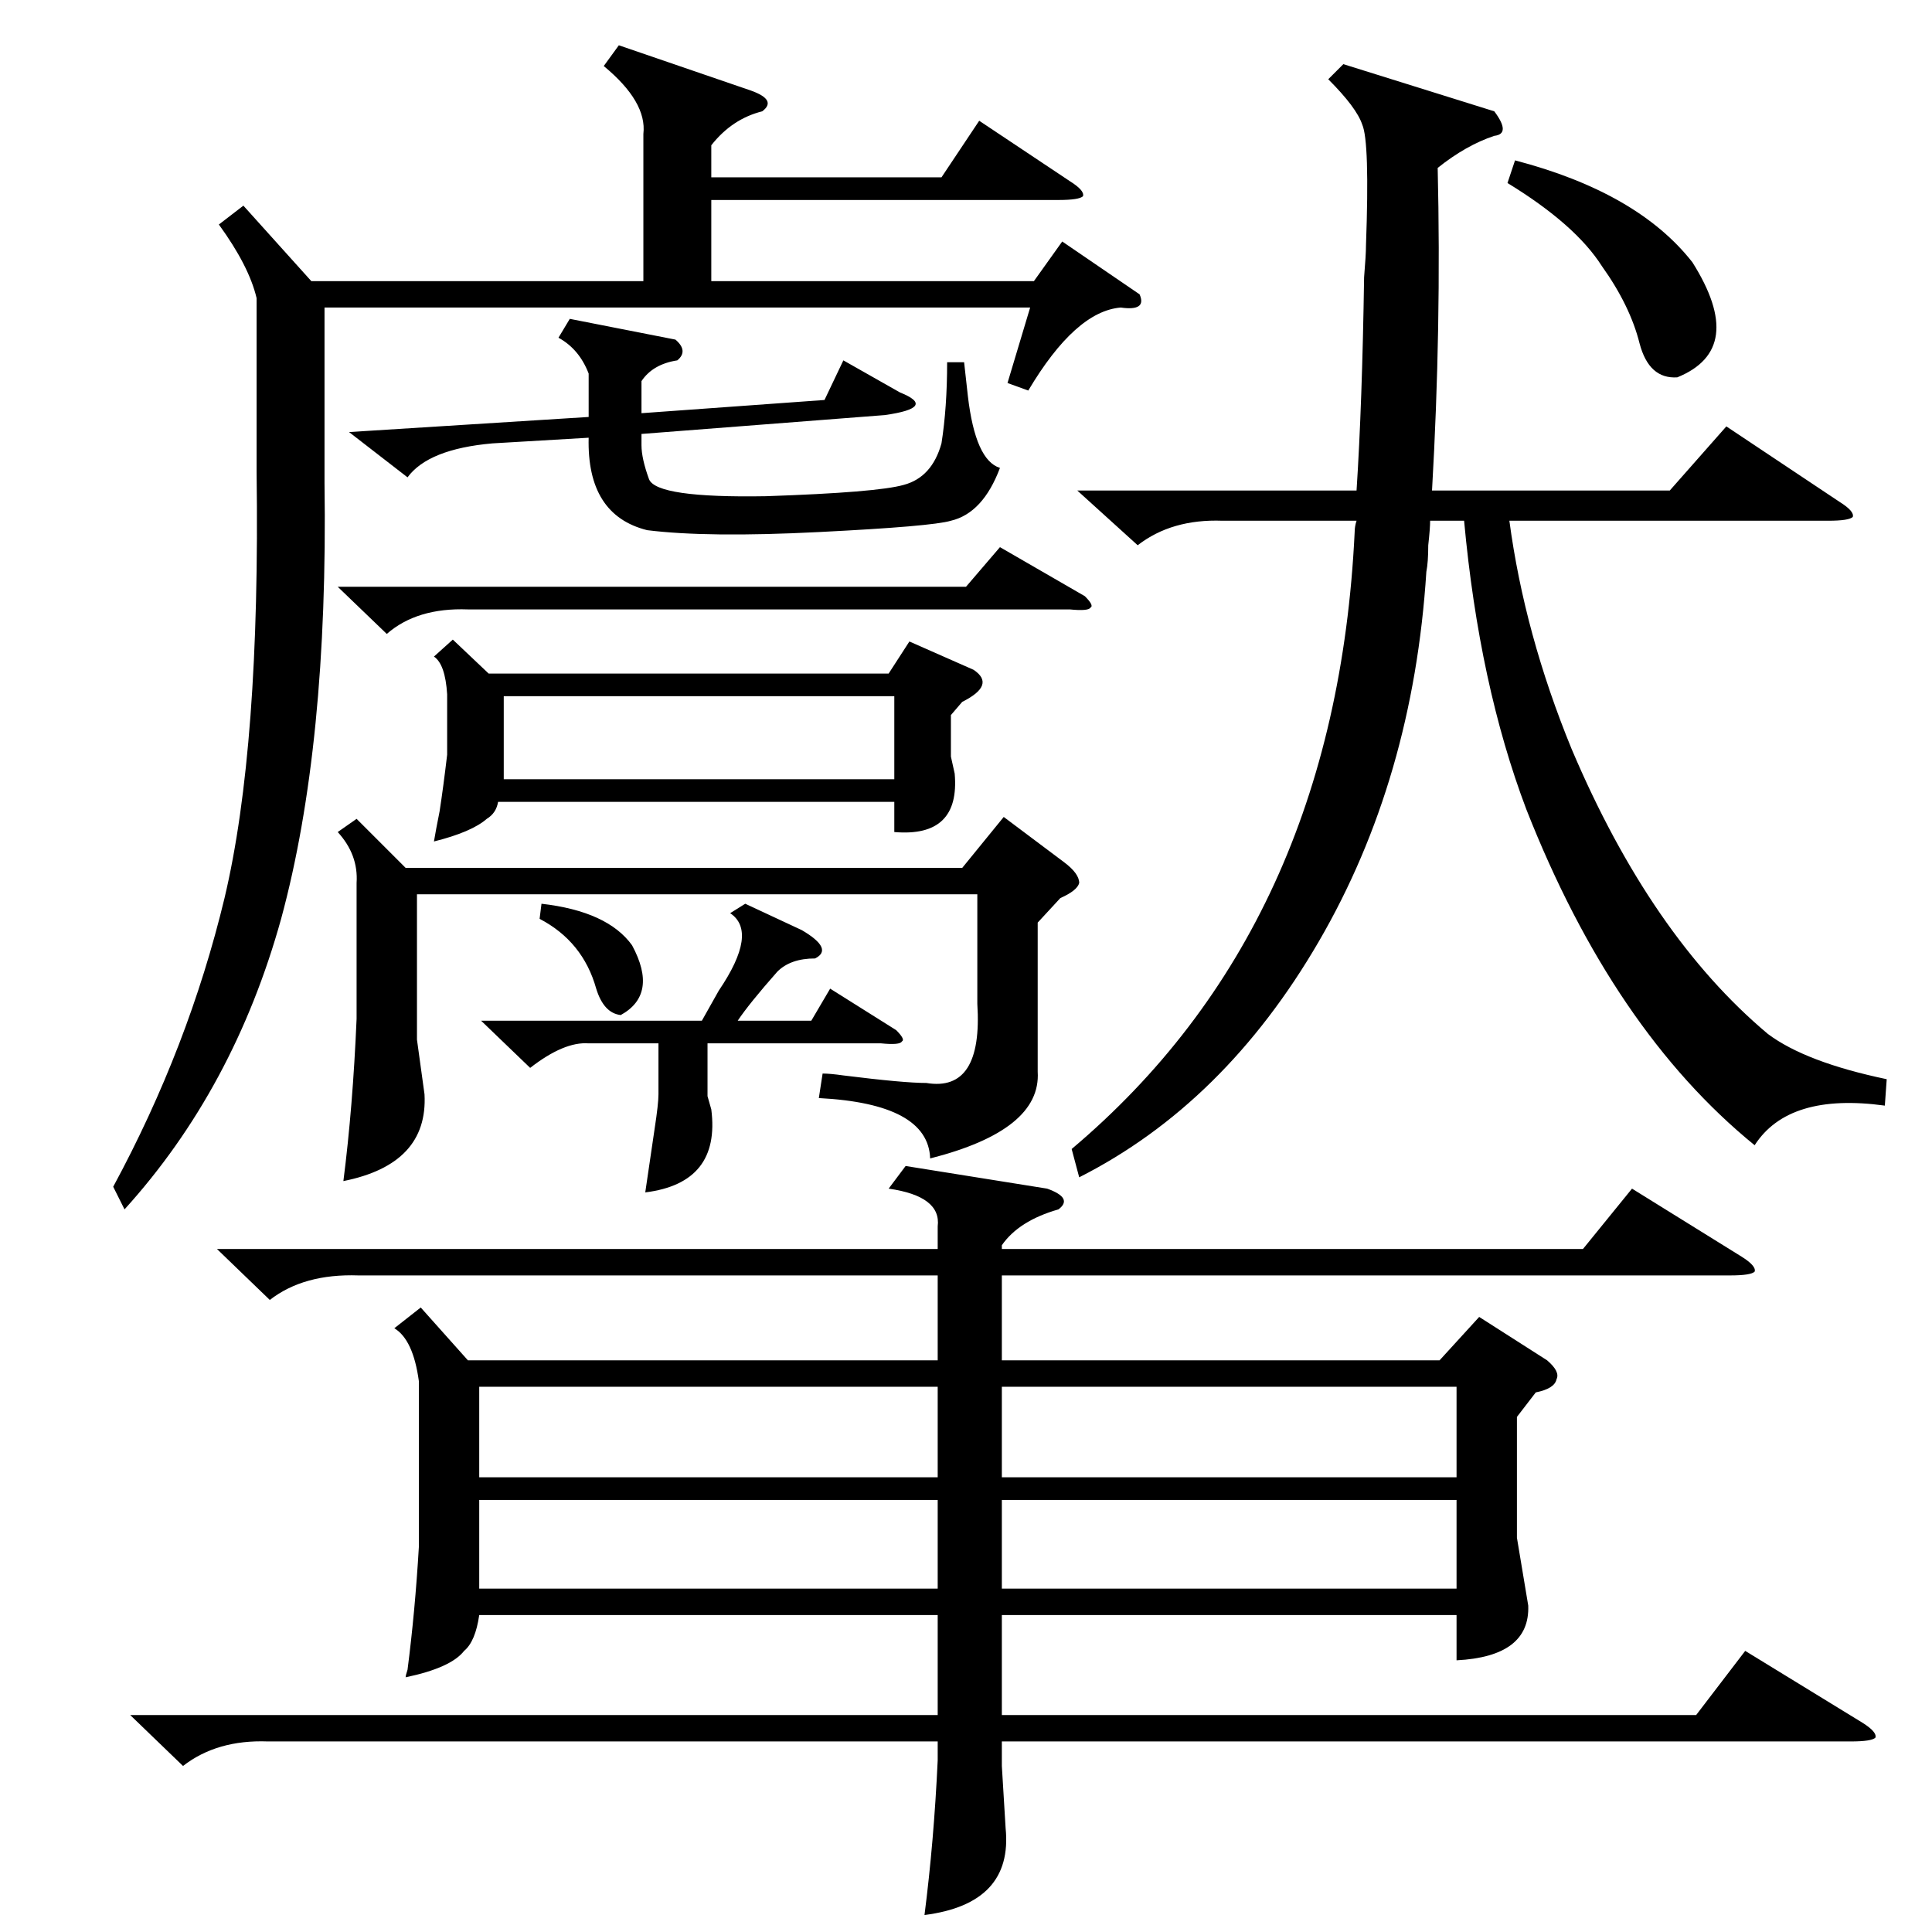<?xml version="1.0" standalone="no"?>
<!DOCTYPE svg PUBLIC "-//W3C//DTD SVG 1.1//EN" "http://www.w3.org/Graphics/SVG/1.1/DTD/svg11.dtd" >
<svg xmlns="http://www.w3.org/2000/svg" xmlns:xlink="http://www.w3.org/1999/xlink" version="1.1" viewBox="0 -205 1024 1024">
  <g transform="matrix(1 0 0 -1 0 819)">
   <path fill="currentColor"
d="M480 406l75 -12q14 -5 6 -11q-21 -6 -30 -19v-2h308l26 32l58 -36q8 -5 7 -8q-2 -2 -13 -2h-386v-45h232l21 23l36 -23q7 -6 5 -10q-1 -5 -11 -7l-10 -13v-64l6 -36q1 -27 -38 -29v24h-241v-53h368l26 34l62 -38q8 -5 7 -8q-2 -2 -13 -2h-450v-13l2 -33q4 -40 -43 -46
q5 39 7 82v10h-355q-27 1 -45 -13l-28 27h428v53h-243q-2 -14 -8 -19q-7 -9 -31 -14q0 1 1 4q4 31 6 65v88q-3 22 -13 28l14 11l25 -28h249v45h-307q-29 1 -47 -13l-28 27h382v12q2 16 -26 20zM792 965q9 -12 0 -13q-15 -5 -30 -17q2 -84 -3 -171h126l30 34l60 -40
q8 -5 7 -8q-2 -2 -13 -2h-169q8 -60 33 -121q42 -99 104 -151q20 -15 63 -24l-1 -14q-51 7 -69 -21q-75 61 -121 178q-25 66 -33 153h-18q0 -4 -1 -13q0 -9 -1 -14q-7 -110 -57 -196t-127 -125l-4 15q140 118 150 327q0 3 1 6h-71q-27 1 -45 -13l-32 29h148q3 46 4 113
q1 12 1 17q2 55 -2 64q-3 9 -18 24l8 8zM328 1000l70 -24q14 -5 6 -11q-16 -4 -27 -18v-17h122l20 30l48 -32q8 -5 7 -8q-2 -2 -13 -2h-184v-43h171l15 21l41 -28q4 -9 -10 -7q-24 -2 -49 -44l-11 4l12 40h-374v-93q2 -139 -23 -231q-25 -90 -83 -154l-6 12q40 74 59 153
q19 80 17 226v92q-4 17 -20 39l13 10l36 -40h176v78q2 17 -21 36zM240 685l19 -18h212l11 17l34 -15q12 -8 -6 -17l-6 -7v-22l2 -9q3 -34 -32 -31v16h-210q-1 -6 -6 -9q-8 -7 -28 -12q1 6 3 16q2 13 4 30v32q-1 16 -7 20zM550 535v-79q2 -31 -57 -46q-1 29 -59 32l2 13
q4 0 11 -1q32 -4 44 -4q30 -5 27 42v58h-297v-77l4 -29q2 -37 -43 -46q5 39 7 86v72q1 15 -10 27l10 7l26 -26h295l22 27l32 -24q8 -6 8 -11q-1 -4 -10 -8zM358 844q7 -6 1 -11q-13 -2 -19 -11v-17l97 7l10 21l30 -17q10 -4 8 -7t-16 -5l-129 -10v-6q0 -7 4 -18q4 -10 62 -9
q59 2 73 6q15 4 20 22q3 19 3 43h9l2 -18q4 -34 17 -38q-9 -24 -26 -28q-10 -3 -70 -6q-59 -3 -91 1q-32 8 -31 49l-51 -3q-34 -3 -45 -18l-31 24l127 8v23q-5 13 -16 19l6 10zM497 289h-243v-48h243v48zM531 241h241v48h-241v-48zM497 229h-243v-47h243v47zM772 229h-241
v-47h241v47zM267 611h207v44h-207v-39v-5zM395 545l30 -14q17 -10 7 -15q-13 0 -20 -7q-15 -17 -21 -26h39l10 17l35 -22q5 -5 3 -6q-1 -2 -11 -1h-92v-28l2 -7q5 -39 -35 -44q2 14 5 34q2 13 2 18v27h-37q-13 1 -31 -13l-26 25h117l9 16q21 31 6 41zM179 713h333l18 21
l45 -26q5 -5 3 -6q-1 -2 -11 -1h-319q-27 1 -43 -13zM799 927l4 12q65 -17 94 -54q29 -46 -8 -61q-15 -1 -20 18q-5 20 -20 41q-14 22 -50 44zM286 537l1 8q35 -4 48 -22q14 -26 -6 -37q-9 1 -13 14q-7 25 -30 37z" />
  </g>

</svg>
